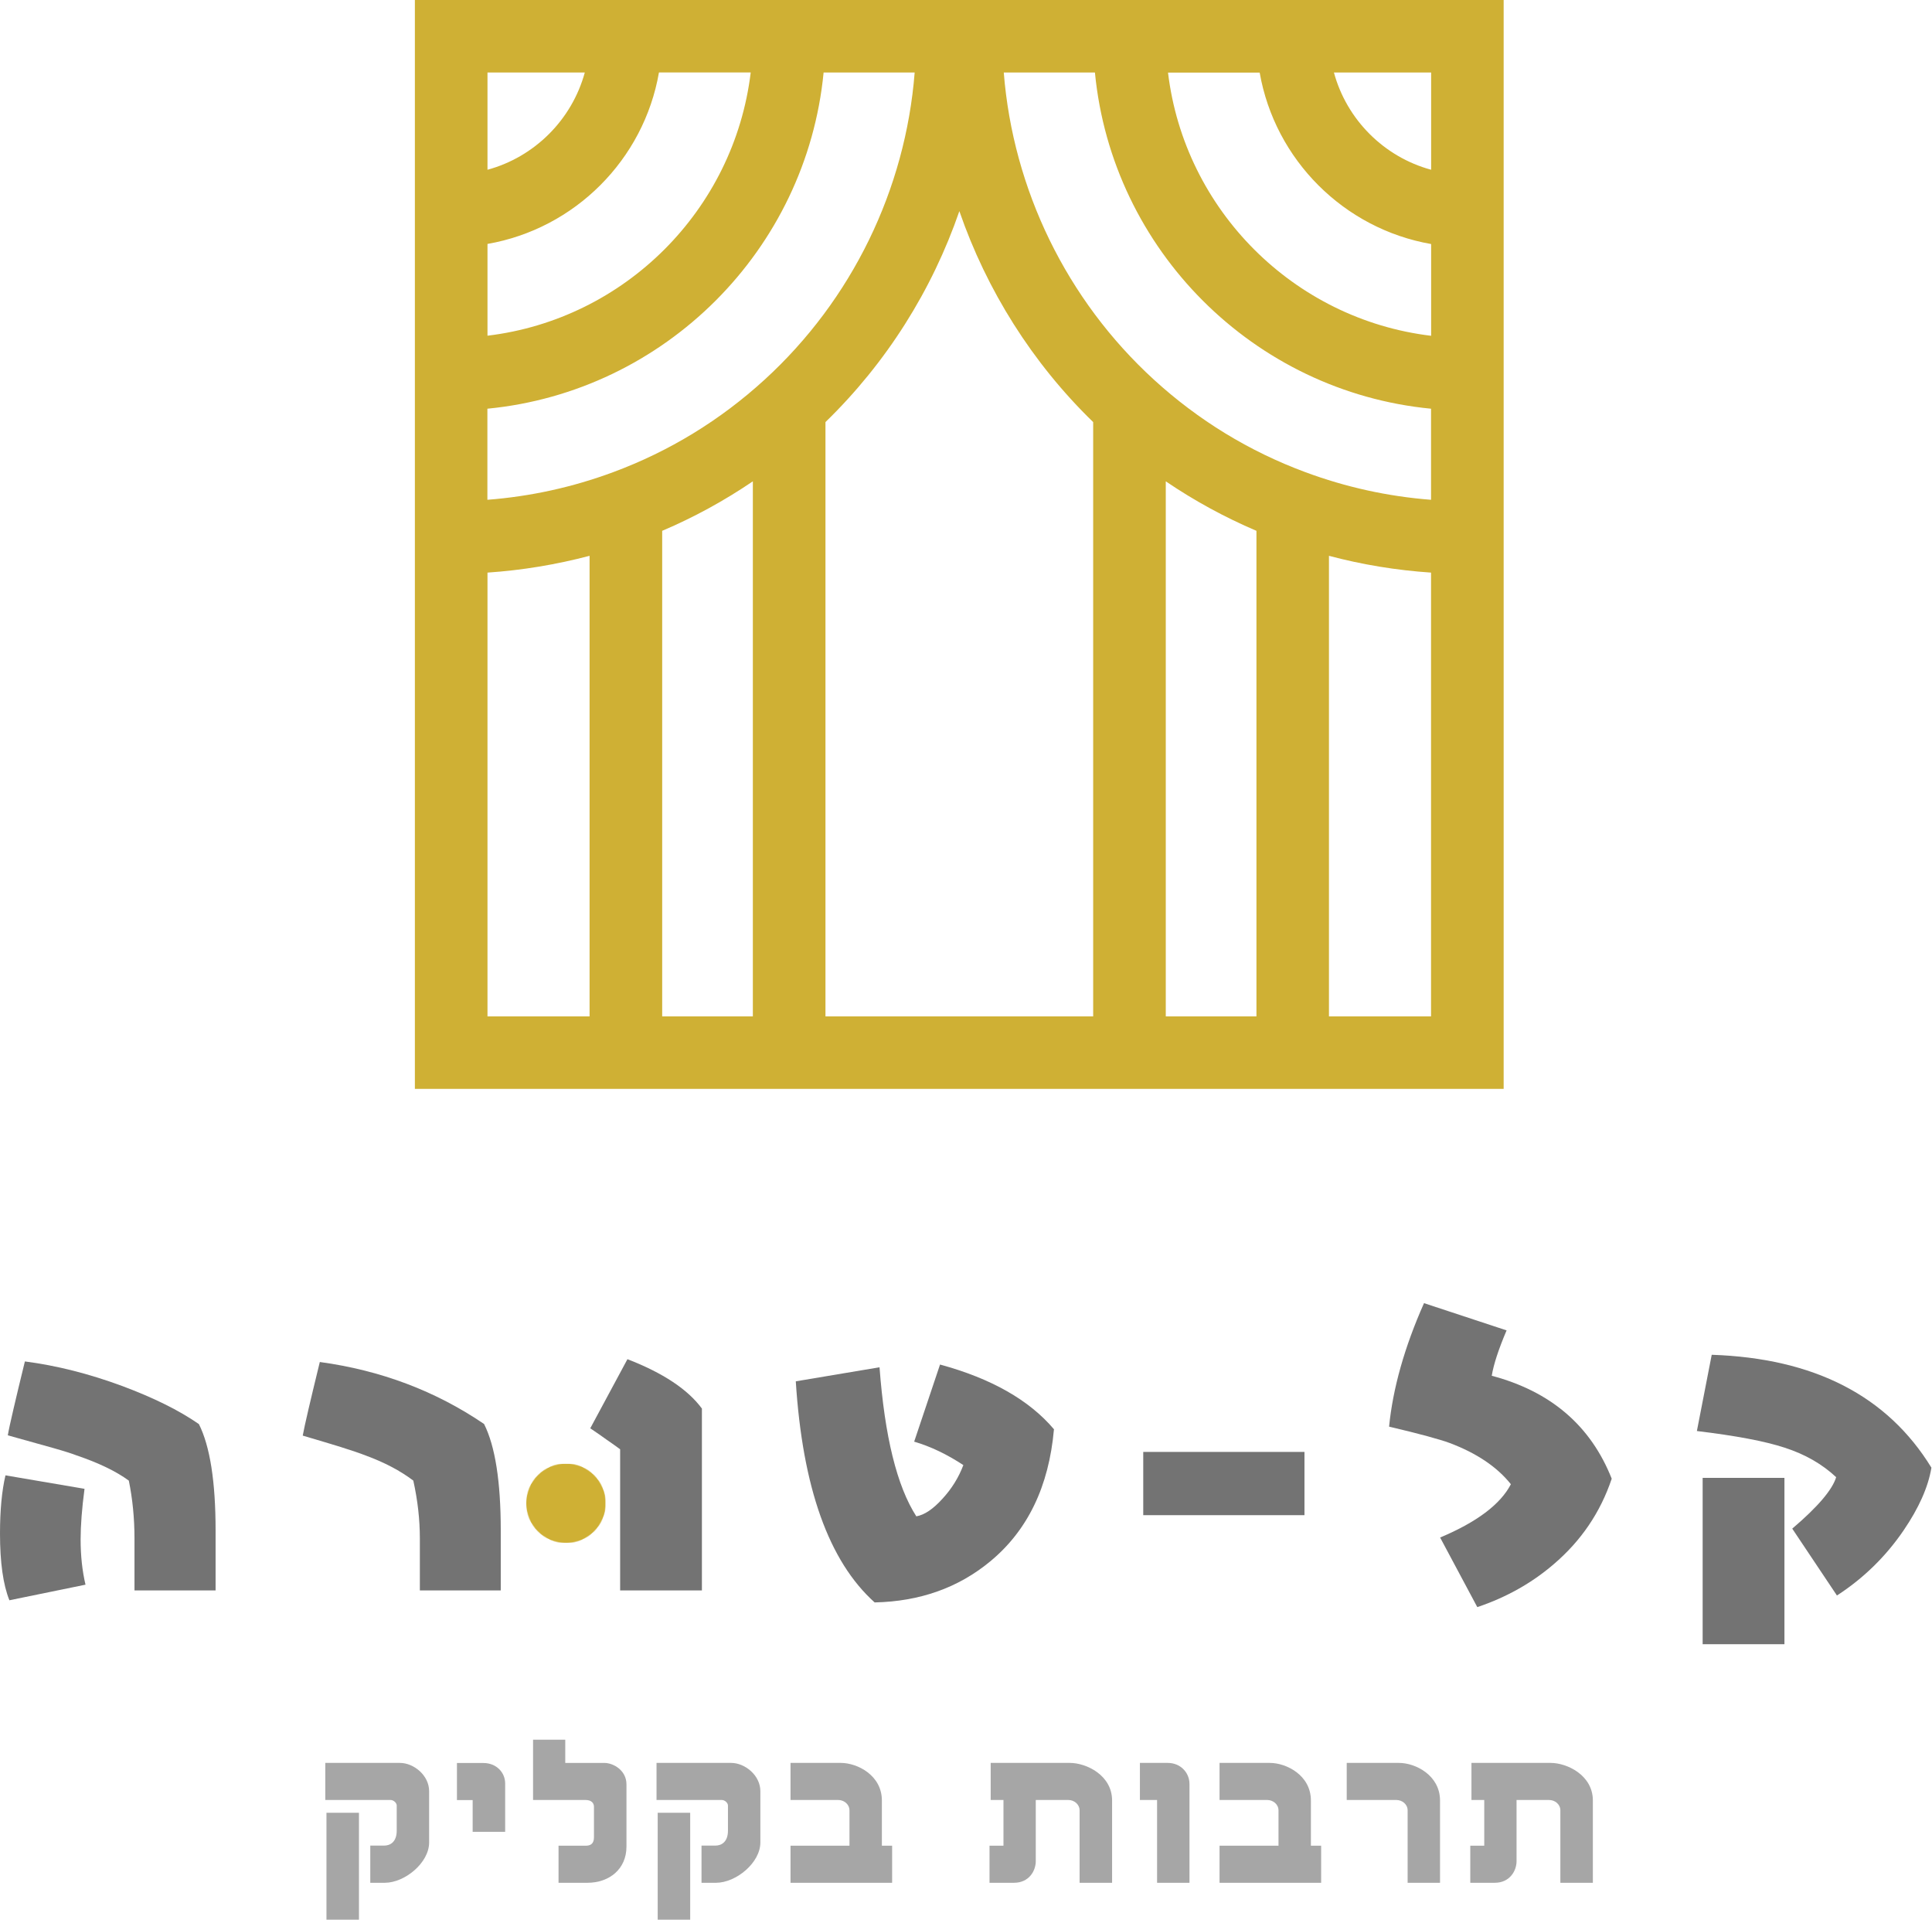 <svg width="2849" height="2831" viewBox="0 0 2849 2831" fill="none" xmlns="http://www.w3.org/2000/svg">
<path d="M1852.8 0H611.793V1605.41H2217.35V0H1852.8ZM2110.41 106.931V250.274C2040.9 231.421 1985.93 176.444 1967.07 106.931H2110.41ZM1857.55 106.931C1880 235.594 1981.75 337.345 2110.41 359.796V495.079C1907.78 470.757 1746.73 309.568 1722.41 107.075H1857.69L1857.55 106.931ZM1614.62 106.931C1639.95 368.575 1848.77 577.4 2110.27 602.586V736.862C2046.66 731.969 1984.63 718.296 1924.9 696.133C1842.15 665.478 1767.03 619.568 1701.54 559.698C1572.88 442.117 1493.87 279.345 1480.2 106.931H1614.47H1614.62ZM976.482 782.628C1023.54 762.623 1068.16 738.157 1110.18 709.661V1498.48H976.482V782.628ZM1217.26 622.303C1307.21 534.944 1374.42 428.013 1414.71 311.295C1455.01 428.013 1522.22 535.088 1612.03 622.303V1498.48H1217.26V622.303ZM1719.1 709.661C1761.12 738.157 1805.88 762.623 1852.8 782.628V1498.48H1719.1V709.661ZM1348.8 106.931C1335.27 279.345 1256.26 442.117 1127.6 559.698C1062.11 619.568 986.988 665.478 904.235 696.133C844.509 718.296 782.336 731.969 718.724 736.862V602.586C980.368 577.256 1189.19 368.431 1214.52 106.931H1348.65H1348.8ZM1107.02 106.931C1082.55 309.568 921.505 470.613 718.868 494.935V359.652C847.675 337.201 949.425 235.45 971.733 106.787H1107.02V106.931ZM718.868 106.931H862.355C843.358 176.444 788.381 231.421 718.868 250.274V106.931ZM718.868 844.225C769.959 840.771 820.187 832.424 869.407 819.471V1498.48H718.868V844.225ZM1959.73 1498.48V819.471C2008.95 832.568 2059.18 840.771 2110.27 844.225V1498.48H1959.73Z" fill="#CFB034"/>
<path d="M317.916 2344.87H198.319V2268.16C198.319 2238.23 195.441 2209.88 189.972 2182.96C171.119 2169.15 145.358 2156.77 112.256 2145.54C106.787 2143.39 95.706 2139.79 79.011 2135.04C62.317 2130.29 39.721 2123.96 11.514 2116.18C12.809 2108.41 15.687 2095.46 19.861 2077.47C24.034 2059.48 29.647 2036.02 36.699 2007.24C83.473 2013.28 131.254 2025.37 180.33 2043.51C226.527 2060.78 264.09 2079.34 293.306 2099.63C309.712 2132.3 317.916 2184.55 317.916 2256.5V2345.01V2344.87ZM13.816 2359.26C4.605 2336.38 0 2303.42 0 2260.97C0 2226.57 2.734 2197.93 8.059 2175.19L124.633 2195.05C120.747 2224.41 118.877 2249.31 118.877 2269.75C118.877 2293.92 121.323 2316.09 126.072 2336.38L13.672 2359.41L13.816 2359.26Z" fill="#737373"/>
<path d="M738.438 2344.85H619.13V2268.14C619.13 2240.51 615.964 2212.16 609.487 2182.94C590.346 2168.41 567.031 2156.17 539.687 2146.1C530.476 2142.5 518.099 2138.33 502.556 2133.44C487.157 2128.69 468.447 2123.07 446.428 2116.6C449.162 2101.49 457.653 2065.22 471.613 2008.08C561.562 2020.32 642.301 2050.83 713.828 2099.47C730.235 2132.14 738.438 2184.38 738.438 2256.34V2344.85Z" fill="#737373"/>
<path d="M1035.07 2344.86H914.465V2136.76C908.852 2132.58 902.376 2127.98 895.036 2122.94C887.84 2117.76 879.637 2112 870.426 2105.82L925.259 2003.92C977.645 2024.21 1014.2 2048.39 1035.07 2076.74V2344.86Z" fill="#737373"/>
<path d="M1554.16 2107.67C1546.68 2191.57 1515.45 2256.34 1460.33 2301.96C1413.26 2340.96 1356.42 2361.11 1289.78 2362.55C1222.14 2301.82 1183.43 2193.16 1173.5 2036.57L1296.98 2015.85C1304.61 2117.74 1322.6 2191.14 1351.24 2235.61C1363.04 2233.6 1375.85 2225.11 1389.66 2209.85C1403.48 2194.88 1413.7 2178.33 1420.6 2160.06C1396.71 2144.37 1372.68 2132.71 1348.07 2125.52L1386.21 2011.82C1461.91 2032.4 1518.04 2064.35 1554.45 2107.53L1554.16 2107.67Z" fill="#737373"/>
<path d="M1923.62 2233.9H1685.87V2140.64H1923.62V2233.9Z" fill="#737373"/>
<path d="M2376.67 2180.22C2359.97 2229.87 2331.48 2271.89 2290.89 2306.43C2258.66 2334.07 2221.24 2355.08 2178.49 2369.47L2123.66 2266.86C2177.77 2244.12 2212.6 2217.93 2228 2188.28C2207.56 2162.66 2177.34 2142.37 2137.48 2127.4C2130.42 2124.81 2119.63 2121.5 2104.81 2117.47C2090.13 2113.44 2071.42 2108.84 2048.39 2103.37C2054 2046.81 2071.13 1986.07 2099.91 1921.31L2221.67 1961.46C2209.87 1989.24 2202.53 2011.55 2199.79 2028.38C2286.72 2051.41 2345.73 2101.93 2376.67 2180.07V2180.22Z" fill="#737373"/>
<path d="M2848.13 2163.94C2843.38 2192.58 2829.57 2223.38 2807.12 2256.34C2780.78 2294.91 2747.97 2327 2708.82 2352.33L2642.91 2253.75C2680.47 2221.8 2702.06 2196.47 2707.67 2177.9C2687.09 2158.62 2661.76 2144.08 2631.82 2134.44C2602.61 2124.8 2559.43 2116.74 2502.3 2109.83L2524.17 1997.43C2675.29 2002.47 2783.37 2058.02 2848.28 2164.09L2848.13 2163.94ZM2631.39 2424.15H2510.79V2178.91H2631.39V2424.15Z" fill="#737373"/>
<mask id="mask0_6408_1231" style="mask-type:luminance" maskUnits="userSpaceOnUse" x="776" y="2157" width="118" height="119">
<path d="M893.301 2157.76H776.008V2275.06H893.301V2157.76Z" fill="white"/>
</mask>
<g mask="url(#mask0_6408_1231)">
<mask id="mask1_6408_1231" style="mask-type:luminance" maskUnits="userSpaceOnUse" x="776" y="2157" width="118" height="118">
<path d="M834.585 2157.76C802.203 2157.76 776.01 2183.96 776.01 2216.34C776.01 2248.72 802.203 2274.91 834.585 2274.91C866.966 2274.91 893.159 2248.72 893.159 2216.34C893.159 2183.96 866.966 2157.76 834.585 2157.76Z" fill="white"/>
</mask>
<g mask="url(#mask1_6408_1231)">
<path d="M776.01 2157.76H893.303V2275.06H776.01V2157.76Z" fill="#CFB034"/>
</g>
</g>
<path d="M546.028 2775.89H567.472C596.831 2775.89 632.811 2746.53 632.811 2716.45V2640.9C632.811 2617.29 609.928 2599.16 589.779 2599.16H479.682V2653.85H576.107C580.281 2653.85 585.03 2658.02 585.03 2662.05V2698.9C585.03 2716.6 574.524 2721.06 566.608 2721.06H546.028V2775.75V2775.89ZM481.409 2830.29H529.333V2672.7H481.409V2830.29Z" fill="#A6A6A6"/>
<path d="M697.145 2700.76H744.926V2629.38C744.926 2613.26 731.973 2599.3 712.832 2599.3H673.83V2653.99H697.001V2700.91L697.145 2700.76Z" fill="#A6A6A6"/>
<path d="M823.633 2775.91H866.089C898.902 2775.91 923.8 2755.33 923.8 2722.66V2630.69C923.8 2610.54 905.091 2599.17 890.987 2599.17H833.563V2564.92H786.07V2653.86H863.93C871.126 2653.86 875.875 2657.61 875.875 2663.79V2708.98C875.875 2718.63 870.406 2721.22 863.93 2721.22H823.633V2775.91Z" fill="#A6A6A6"/>
<path d="M1034.48 2775.89H1055.92C1085.28 2775.89 1121.26 2746.53 1121.26 2716.45V2640.9C1121.26 2617.29 1098.38 2599.16 1078.23 2599.16H968.133V2653.85H1064.56C1068.73 2653.85 1073.48 2658.02 1073.48 2662.05V2698.9C1073.48 2716.6 1062.98 2721.06 1055.06 2721.06H1034.48V2775.75V2775.89ZM969.86 2830.29H1017.78V2672.7H969.86V2830.29Z" fill="#A6A6A6"/>
<path d="M1165.74 2775.89H1315.56V2721.2H1300.45V2654.57C1300.45 2617.29 1264.18 2599.16 1240 2599.16H1165.74V2653.85H1236.26C1244.17 2653.85 1252.66 2659.75 1252.66 2669.25V2721.2H1165.74V2775.89Z" fill="#A6A6A6"/>
<path d="M1459.03 2775.89H1495.3C1517.46 2775.89 1527.39 2758.19 1527.39 2744.09V2653.85H1575.6C1583.52 2653.85 1592.01 2659.75 1592.01 2669.25V2775.89H1639.93V2654.57C1639.93 2617.29 1601.94 2599.16 1577.76 2599.16H1460.9V2653.85H1479.75V2721.2H1459.17V2775.89H1459.03Z" fill="#A6A6A6"/>
<path d="M1706.13 2775.89H1754.06V2630.25C1754.06 2613.55 1740.96 2599.16 1721.97 2599.16H1680.95V2653.85H1706.28V2775.89H1706.13Z" fill="#A6A6A6"/>
<path d="M1798.39 2775.89H1948.21V2721.2H1933.1V2654.57C1933.1 2617.29 1896.83 2599.16 1872.65 2599.16H1798.39V2653.85H1868.91C1876.82 2653.85 1885.32 2659.75 1885.32 2669.25V2721.2H1798.39V2775.89Z" fill="#A6A6A6"/>
<path d="M2075.74 2669.25V2775.89H2123.52V2654.57C2123.52 2617.73 2087.68 2599.16 2063.07 2599.16H1985.93V2653.85H2059.33C2067.25 2653.85 2075.74 2659.75 2075.74 2669.25Z" fill="#A6A6A6"/>
<path d="M2167.99 2775.89H2204.26C2226.42 2775.89 2236.36 2758.19 2236.36 2744.09V2653.85H2284.57C2292.48 2653.85 2300.97 2659.75 2300.97 2669.25V2775.89H2348.9V2654.57C2348.9 2617.29 2310.91 2599.16 2286.73 2599.16H2169.86V2653.85H2188.72V2721.2H2168.14V2775.89H2167.99Z" fill="#A6A6A6"/>
</svg>
